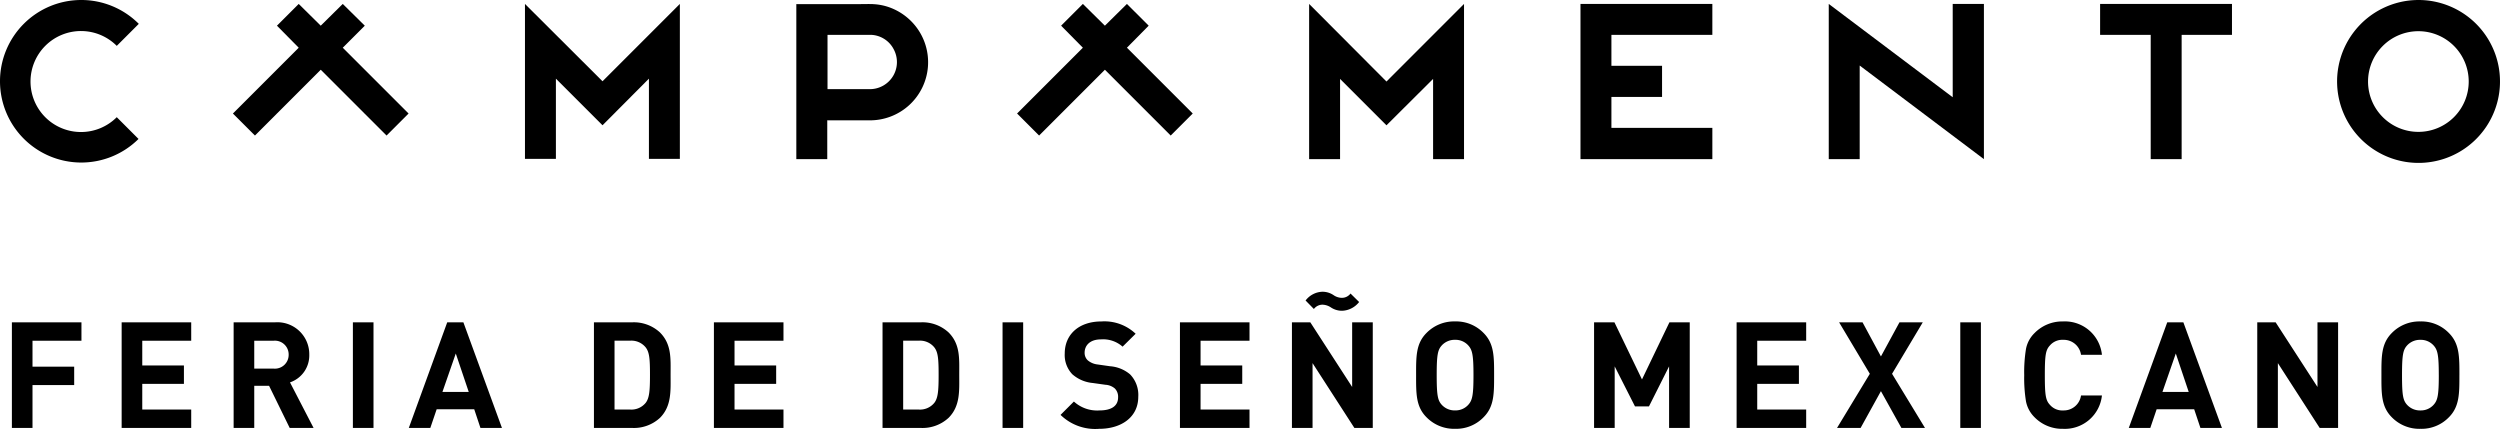 <svg xmlns="http://www.w3.org/2000/svg" viewBox="0 0 235.968 40.476">
<g id="Group_17" data-name="Group 17" transform="translate(-0.04 0)">
<path id="Path_252" data-name="Path 252" d="M7.728-8.232V-9.968H1.162V0H3.108V-4.046H7.042V-5.782H3.108v-2.45ZM18.088,0V-1.736h-4.62V-4.158H17.4V-5.894H13.468V-8.232h4.62V-9.968H11.522V0Zm11.55,0L27.412-4.3a2.684,2.684,0,0,0,1.82-2.618A3.013,3.013,0,0,0,26-9.968H22.092V0h1.946V-3.976h1.4L27.384,0ZM27.286-6.916A1.3,1.3,0,0,1,25.872-5.6H24.038V-8.232h1.834A1.3,1.3,0,0,1,27.286-6.916ZM35.294,0V-9.968H33.348V0ZM47.418,0l-3.64-9.968H42.252L38.626,0h2.03l.6-1.764H44.8L45.388,0ZM44.282-3.4H41.8l1.26-3.626ZM63.336-5.026c0-1.5.112-2.87-1.008-3.99A3.63,3.63,0,0,0,59.7-9.968H56.1V0h3.6a3.63,3.63,0,0,0,2.632-.952C63.448-2.072,63.336-3.528,63.336-5.026Zm-1.946,0c0,1.512-.056,2.226-.42,2.674a1.737,1.737,0,0,1-1.456.616h-1.47v-6.5h1.47a1.737,1.737,0,0,1,1.456.616C61.334-7.168,61.39-6.538,61.39-5.026ZM73.99,0V-1.736H69.37V-4.158H73.3V-5.894H69.37V-8.232h4.62V-9.968H67.424V0ZM90.58-5.026c0-1.5.112-2.87-1.008-3.99a3.63,3.63,0,0,0-2.632-.952h-3.6V0h3.6a3.63,3.63,0,0,0,2.632-.952C90.692-2.072,90.58-3.528,90.58-5.026Zm-1.946,0c0,1.512-.056,2.226-.42,2.674a1.737,1.737,0,0,1-1.456.616h-1.47v-6.5h1.47a1.737,1.737,0,0,1,1.456.616C88.578-7.168,88.634-6.538,88.634-5.026ZM96.614,0V-9.968H94.668V0Zm10.864-2.94a2.791,2.791,0,0,0-.77-2.114,3.3,3.3,0,0,0-1.9-.77l-1.176-.168a1.714,1.714,0,0,1-.924-.392.962.962,0,0,1-.294-.714c0-.686.5-1.26,1.54-1.26a2.774,2.774,0,0,1,2.044.686l1.232-1.218a4.271,4.271,0,0,0-3.22-1.162c-2.156,0-3.472,1.246-3.472,3.024a2.634,2.634,0,0,0,.714,1.96,3.381,3.381,0,0,0,1.932.826l1.2.168a1.485,1.485,0,0,1,.882.35,1.11,1.11,0,0,1,.308.84c0,.8-.616,1.232-1.764,1.232a3.263,3.263,0,0,1-2.408-.84l-1.26,1.26a4.681,4.681,0,0,0,3.64,1.316C105.868.084,107.478-1.008,107.478-2.94ZM117.978,0V-1.736h-4.62V-4.158h3.934V-5.894h-3.934V-8.232h4.62V-9.968h-6.566V0Zm11.634,0V-9.968h-1.946v6.1l-3.948-6.1h-1.736V0h1.946V-6.118L127.876,0Zm-1.288-11.886-.812-.8a1.018,1.018,0,0,1-.826.406,1.4,1.4,0,0,1-.77-.252,1.859,1.859,0,0,0-1.078-.322,2.078,2.078,0,0,0-1.568.826l.784.8a1.023,1.023,0,0,1,.812-.406,1.525,1.525,0,0,1,.784.252,1.872,1.872,0,0,0,1.092.322A2.145,2.145,0,0,0,128.324-11.886Zm12.74,6.9c0-1.722.014-2.968-.994-3.976a3.6,3.6,0,0,0-2.688-1.092,3.636,3.636,0,0,0-2.7,1.092c-1.008,1.008-.98,2.254-.98,3.976s-.028,2.968.98,3.976a3.636,3.636,0,0,0,2.7,1.092,3.6,3.6,0,0,0,2.688-1.092C141.078-2.016,141.064-3.262,141.064-4.984Zm-1.946,0c0,1.918-.112,2.38-.49,2.8a1.618,1.618,0,0,1-1.246.532,1.649,1.649,0,0,1-1.26-.532c-.378-.42-.476-.882-.476-2.8s.1-2.38.476-2.8a1.649,1.649,0,0,1,1.26-.532,1.618,1.618,0,0,1,1.246.532C139.006-7.364,139.118-6.9,139.118-4.984ZM159.53,0V-9.968h-1.918l-2.59,5.39-2.6-5.39H150.5V0h1.946V-5.81l1.918,3.78h1.316l1.9-3.78V0Zm10.99,0V-1.736H165.9V-4.158h3.934V-5.894H165.9V-8.232h4.62V-9.968h-6.566V0Zm11.214,0-3.108-5.11,2.9-4.858h-2.2l-1.75,3.22-1.736-3.22h-2.212l2.9,4.858L173.432,0h2.226l1.918-3.472L179.508,0Zm5.278,0V-9.968h-1.946V0Zm11.424-3.066h-1.974a1.643,1.643,0,0,1-1.68,1.414,1.539,1.539,0,0,1-1.246-.518c-.406-.434-.49-.882-.49-2.814s.084-2.38.49-2.814a1.539,1.539,0,0,1,1.246-.518,1.643,1.643,0,0,1,1.68,1.414h1.974a3.512,3.512,0,0,0-3.668-3.15A3.653,3.653,0,0,0,192.08-8.96a2.832,2.832,0,0,0-.812,1.5,13.6,13.6,0,0,0-.168,2.478,13.6,13.6,0,0,0,.168,2.478,2.884,2.884,0,0,0,.812,1.5A3.653,3.653,0,0,0,194.768.084,3.521,3.521,0,0,0,198.436-3.066ZM209.762,0l-3.64-9.968H204.6L200.97,0H203l.6-1.764h3.542L207.732,0Zm-3.136-3.4h-2.478l1.26-3.626Zm14.1,3.4V-9.968h-1.946v6.1l-3.948-6.1h-1.736V0h1.946V-6.118L218.988,0Zm11.452-4.984c0-1.722.014-2.968-.994-3.976a3.6,3.6,0,0,0-2.688-1.092,3.636,3.636,0,0,0-2.7,1.092c-1.008,1.008-.98,2.254-.98,3.976s-.028,2.968.98,3.976a3.636,3.636,0,0,0,2.7,1.092,3.6,3.6,0,0,0,2.688-1.092C232.19-2.016,232.176-3.262,232.176-4.984Zm-1.946,0c0,1.918-.112,2.38-.49,2.8a1.618,1.618,0,0,1-1.246.532,1.649,1.649,0,0,1-1.26-.532c-.378-.42-.476-.882-.476-2.8s.1-2.38.476-2.8a1.649,1.649,0,0,1,1.26-.532,1.618,1.618,0,0,1,1.246.532C230.118-7.364,230.23-6.9,230.23-4.984Z" transform="translate(0 40.392)"/>
<path id="Path_242" data-name="Path 242" d="M13.115,13.135A7.671,7.671,0,1,1,13.14,2.271L11.061,4.35a4.766,4.766,0,1,0,0,6.731l2.054,2.054" transform="translate(0 -0.02)"/>
<path id="Path_243" data-name="Path 243" d="M91.079,13.922,97.29,7.711l6.211,6.211,2.079-2.079-6.212-6.21,2.079-2.079L99.368,1.5,97.29,3.554,95.211,1.5,93.157,3.554l2.054,2.079L89,11.844Z" transform="translate(-66.976 -1.129)"/>
<path id="Path_244" data-name="Path 244" d="M203.32,8.553l4.4,4.4,4.38-4.4v7.572h2.92V1.5l-7.3,7.3L200.4,1.5V16.125h2.92Z" transform="translate(-150.81 -1.129)"/>
<path id="Path_245" data-name="Path 245" d="M308.206,9.584h-1.361v-5.1a.024.024,0,0,1,.025-.025h4.058A2.516,2.516,0,0,1,313.081,5.8a2.555,2.555,0,0,1-2.252,3.786Zm2.574,2.945a5.486,5.486,0,0,0,4.38-8.884,5.549,5.549,0,0,0-2.475-1.782,5.271,5.271,0,0,0-1.509-.3c-.223-.025-1.312,0-1.534,0h-5.716s-.025-.025-.025,0V16.191h2.92V12.529c0-.025.025,0,.025,0h3.935" transform="translate(-228.698 -1.171)"/>
<path id="Path_246" data-name="Path 246" d="M390.179,13.922l6.211-6.211,6.211,6.211,2.079-2.079-6.211-6.211,2.054-2.079L398.469,1.5,396.39,3.554,394.311,1.5l-2.054,2.054,2.054,2.079L388.1,11.844Z" transform="translate(-292.062 -1.129)"/>
<path id="Path_247" data-name="Path 247" d="M502.42,8.577l4.38,4.38,4.4-4.38v7.572h2.92V1.5L506.8,8.825,499.5,1.5V16.149h2.92Z" transform="translate(-375.895 -1.129)"/>
<path id="Path_248" data-name="Path 248" d="M603,1.5V16.149h12.447V13.2H605.92V10.28h4.78V7.34h-4.78V4.42h9.527V1.5Z" transform="translate(-453.783 -1.129)"/>
<path id="Path_249" data-name="Path 249" d="M700.62,7.315v8.834H697.7V1.5l11.7,8.809V1.5h2.945V16.149Z" transform="translate(-525.049 -1.129)"/>
<path id="Path_250" data-name="Path 250" d="M805.976,16.149h2.92V4.42h4.751V1.5H801.2V4.42h4.776Z" transform="translate(-602.937 -1.129)"/>
<path id="Path_251" data-name="Path 251" d="M903.947,7.7A4.751,4.751,0,1,1,899.2,2.945,4.751,4.751,0,0,1,903.947,7.7M899.2,0a7.688,7.688,0,1,0,5.448,2.252A7.7,7.7,0,0,0,899.2,0" transform="translate(-670.892)"/>
</g>
</svg>
